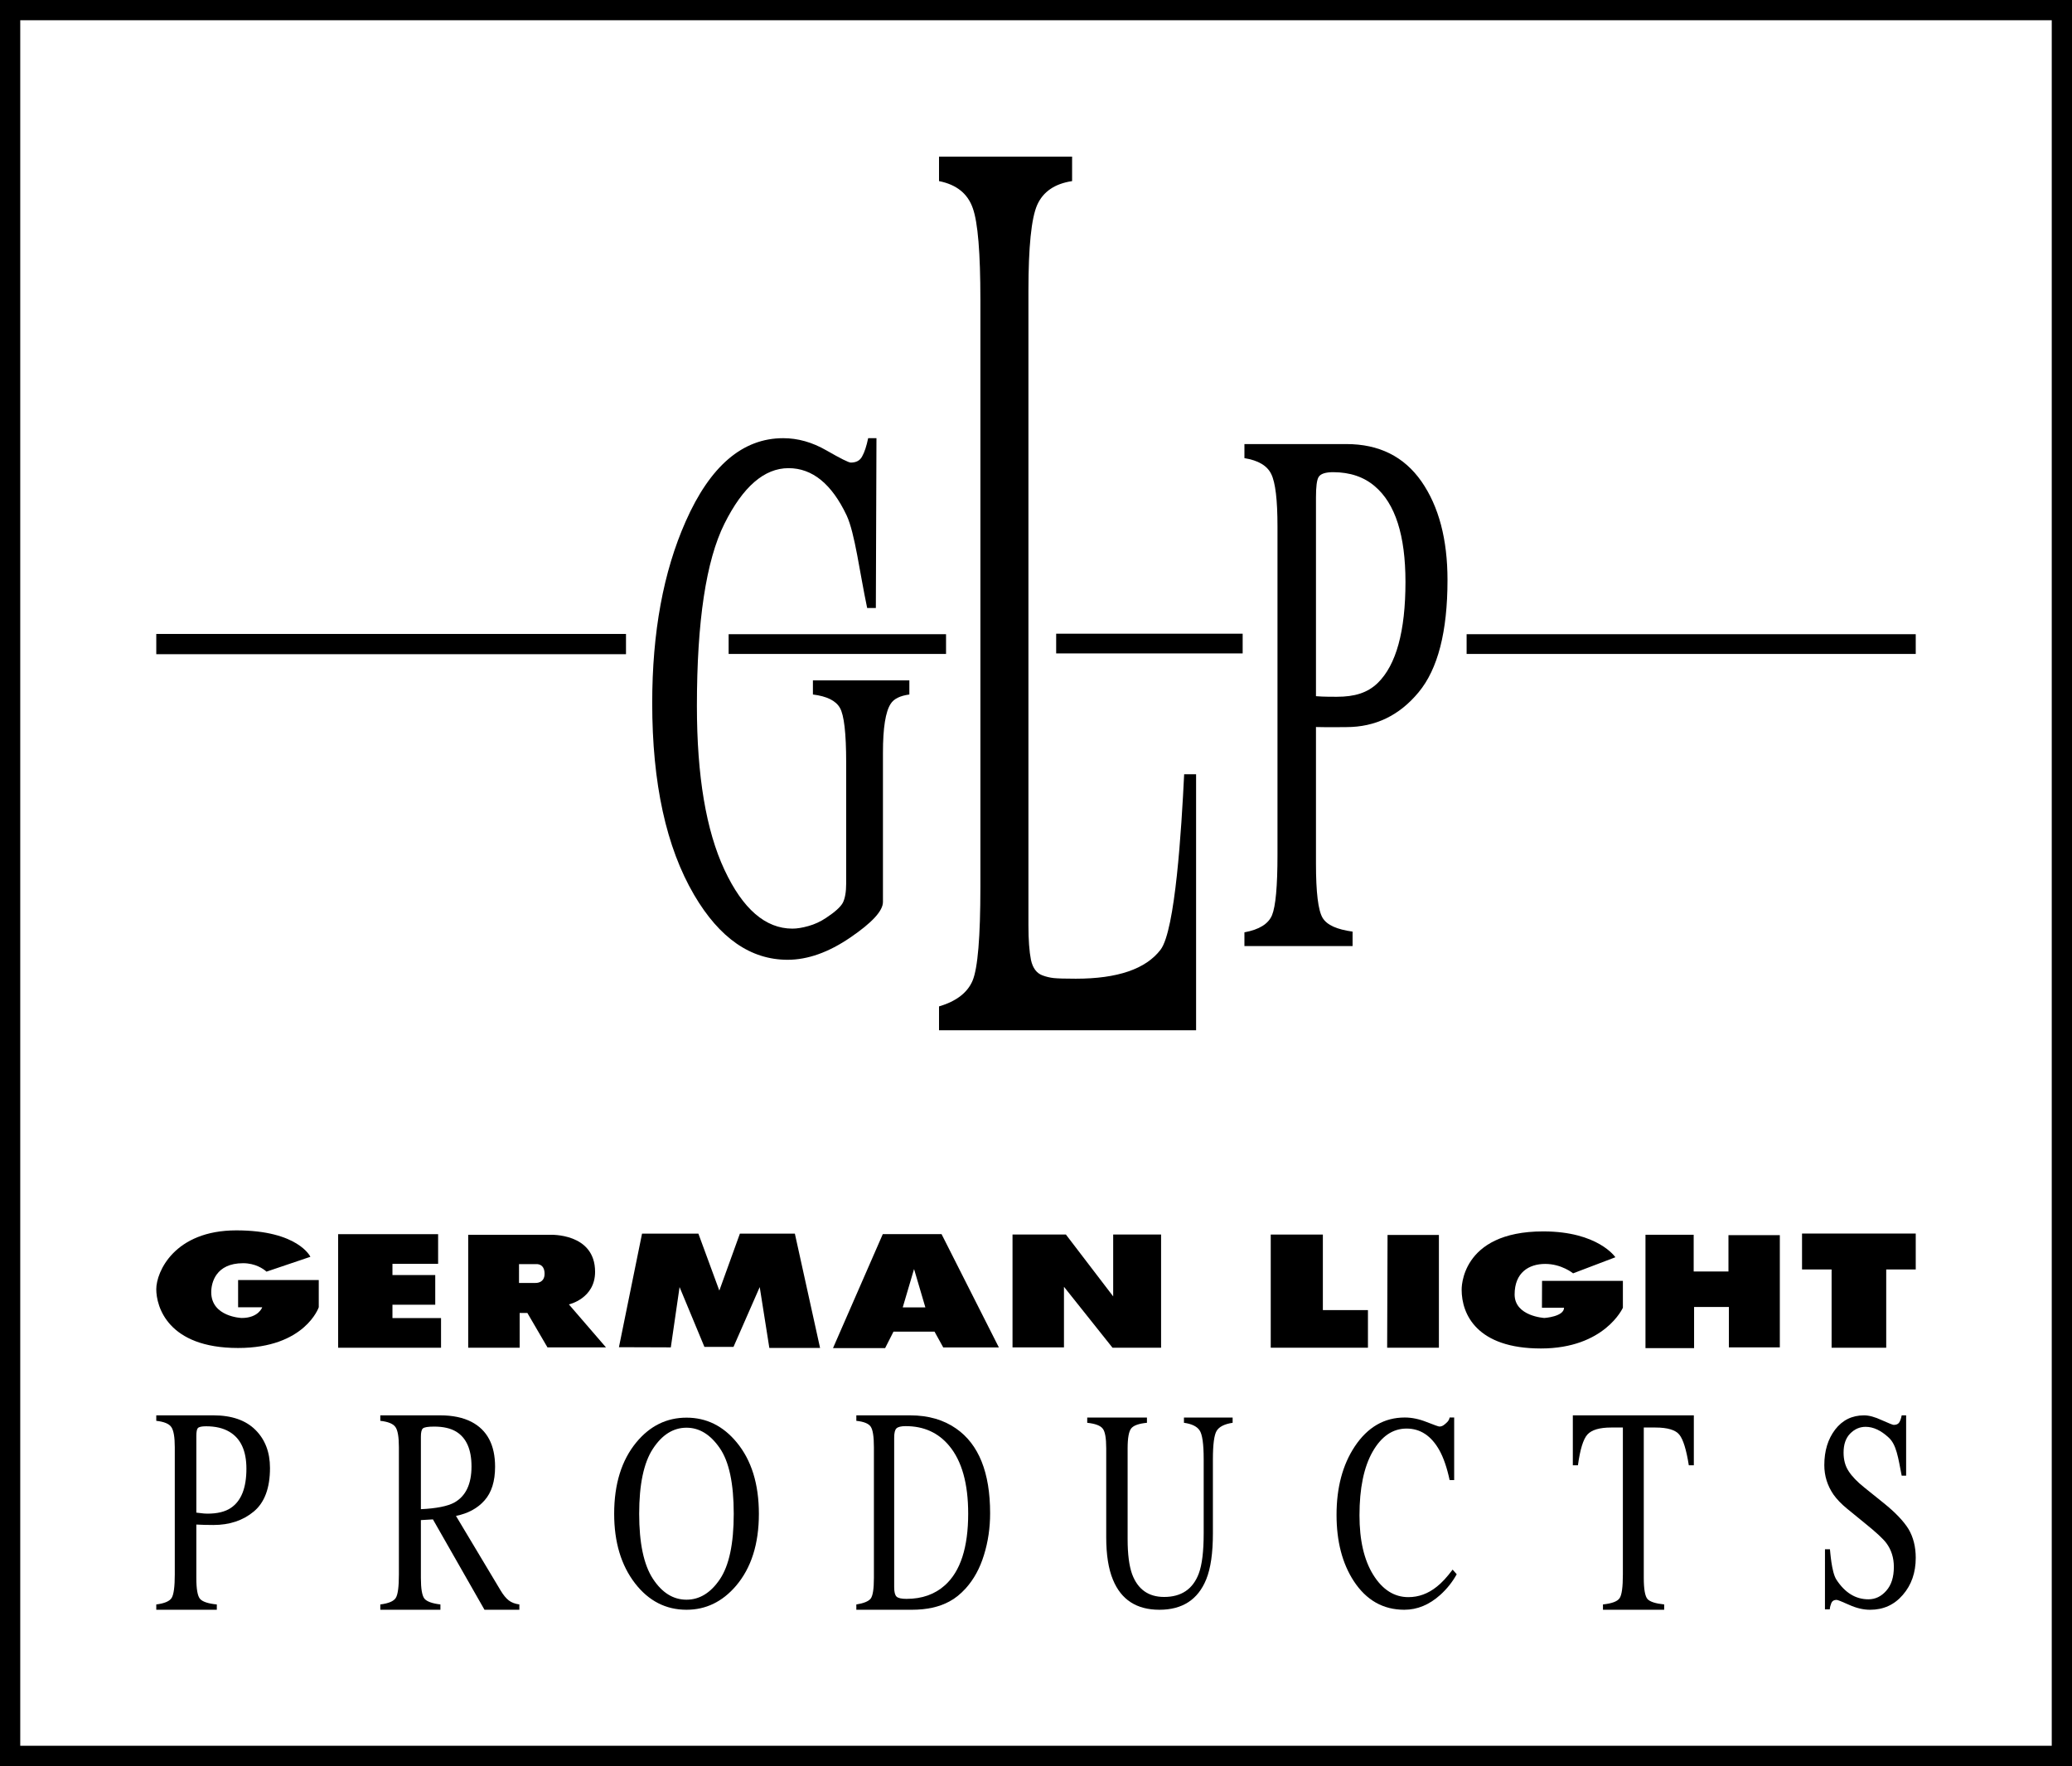 <?xml version="1.0" encoding="utf-8"?>
<!-- Generator: Adobe Illustrator 22.0.1, SVG Export Plug-In . SVG Version: 6.00 Build 0)  -->
<svg version="1.1" id="_x2D_GLP-" xmlns="http://www.w3.org/2000/svg" xmlns:xlink="http://www.w3.org/1999/xlink" x="0px" y="0px"
	 width="464.167px" height="395.666px" viewBox="0 0 464.167 395.666"
	 style="enable-background:new 0 0 464.167 395.666;" xml:space="preserve">
<style type="text/css">
	.st0{fill-rule:evenodd;clip-rule:evenodd;}
</style>
<path class="st0" d="M35.009,359.464c1.848-0.235,3.001-0.73,3.454-1.482
	c0.461-0.77,0.692-2.516,0.692-5.229v-28.515c0-2.289-0.263-3.799-0.786-4.53
	c-0.499-0.73-1.622-1.191-3.36-1.385v-1.229h12.789
	c4.099,0,7.239,1.088,9.419,3.256c2.178,2.169,3.266,5.014,3.266,8.539
	c0,4.48-1.205,7.73-3.622,9.747c-2.412,2.015-5.435,3.024-9.062,3.024
	c-0.524,0-1.197-0.016-2.013-0.027c-0.811-0.044-1.412-0.071-1.802-0.071v11.96
	c0,2.488,0.275,4.047,0.827,4.69c0.569,0.643,1.822,1.06,3.761,1.251v1.188h-13.562
	V359.464 M51.37,320.768c-1.37-0.812-3.108-1.223-5.211-1.223
	c-0.992,0-1.61,0.141-1.85,0.422c-0.213,0.246-0.326,0.845-0.326,1.768v17.155
	c0.865,0.115,1.437,0.175,1.702,0.196c0.274,0.022,0.529,0.034,0.78,0.034
	c2.228,0,3.981-0.424,5.254-1.287c2.329-1.562,3.482-4.49,3.482-8.778
	C55.202,325.03,53.926,322.268,51.37,320.768z"/>
<path class="st0" d="M85.195,359.464c1.86-0.235,3.022-0.73,3.475-1.482
	c0.466-0.748,0.69-2.488,0.69-5.229v-28.515c0-2.311-0.261-3.822-0.779-4.53
	c-0.506-0.73-1.637-1.191-3.386-1.385v-1.229H98.616
	c2.794,0,5.122,0.495,6.982,1.45c3.537,1.833,5.31,5.183,5.31,10.064
	c0,3.273-0.796,5.793-2.373,7.556c-1.561,1.768-3.692,2.915-6.39,3.464
	l9.991,16.684c0.615,1.03,1.233,1.778,1.846,2.251
	c0.615,0.472,1.402,0.768,2.363,0.899v1.188h-7.811l-11.55-20.246L94.286,340.564
	v12.959c0,2.439,0.269,3.985,0.804,4.655c0.553,0.637,1.744,1.072,3.571,1.285
	v1.188H85.195V359.464 M101.768,336.638c2.569-1.434,3.858-4.13,3.858-8.094
	c0-3.816-1.153-6.42-3.456-7.813c-1.231-0.736-2.864-1.116-4.9-1.116
	c-1.374,0-2.218,0.134-2.536,0.412c-0.3,0.265-0.447,0.879-0.447,1.861v16.231
	C97.771,337.955,100.265,337.45,101.768,336.638z"/>
<path class="st0" d="M142.56,323.133c3.047-3.679,6.79-5.52,11.232-5.52
	c4.463,0,8.21,1.856,11.249,5.546c3.311,4.002,4.955,9.329,4.964,15.986
	c0,6.77-1.717,12.145-5.129,16.151c-3.057,3.569-6.754,5.355-11.084,5.355
	c-4.634,0-8.485-1.978-11.542-5.933c-3.11-4.042-4.664-9.226-4.664-15.573
	C137.586,332.489,139.244,327.149,142.56,323.133 M146.255,353.698
	c2.047,3.138,4.562,4.699,7.537,4.699c2.912,0,5.403-1.522,7.462-4.563
	c2.076-3.071,3.118-7.961,3.118-14.689c0-6.802-1.048-11.713-3.145-14.732
	c-2.095-3.035-4.57-4.548-7.435-4.548c-2.967,0-5.477,1.577-7.537,4.73
	c-2.044,3.121-3.068,7.977-3.068,14.55
	C143.187,345.712,144.211,350.556,146.255,353.698z"/>
<path class="st0" d="M191.837,359.464c1.633-0.259,2.693-0.687,3.192-1.285
	c0.497-0.62,0.743-2.167,0.743-4.655v-29.284c0-2.398-0.246-3.941-0.726-4.624
	c-0.48-0.689-1.551-1.119-3.21-1.291v-1.229h12.059c4.069,0,7.496,1,10.306,2.965
	c5.067,3.526,7.604,9.862,7.604,18.967c0,3.272-0.456,6.392-1.375,9.345
	c-0.902,2.972-2.267,5.464-4.101,7.502c-1.169,1.278-2.378,2.251-3.627,2.909
	c-2.291,1.253-5.104,1.868-8.433,1.868h-12.434V359.464 M200.838,357.701
	c0.36,0.347,1.11,0.512,2.228,0.512c3.494,0,6.368-1.022,8.627-3.059
	c3.469-3.118,5.199-8.473,5.199-16.033c0-6.756-1.425-11.829-4.284-15.238
	c-2.44-2.921-5.682-4.371-9.717-4.371c-1.007,0-1.692,0.165-2.053,0.489
	c-0.354,0.318-0.524,1.026-0.524,2.118v33.459
	C200.313,356.647,200.484,357.361,200.838,357.701z"/>
<path class="st0" d="M256.937,317.583v1.179c-1.802,0.174-2.981,0.586-3.52,1.252
	c-0.527,0.649-0.808,2.131-0.808,4.48v20.374c0,3.347,0.343,5.953,1.007,7.809
	c1.269,3.406,3.661,5.105,7.171,5.105c3.843,0,6.436-1.736,7.758-5.23
	c0.73-1.937,1.104-4.958,1.104-9.022v-16.584c0-3.461-0.309-5.625-0.929-6.504
	c-0.608-0.89-1.772-1.442-3.492-1.679v-1.179h10.904v1.179
	c-1.816,0.275-3.02,0.879-3.58,1.805c-0.559,0.92-0.839,3.042-0.839,6.378
	v16.584c0,4.407-0.493,7.838-1.494,10.307c-1.844,4.541-5.338,6.815-10.494,6.815
	c-5.096,0-8.564-2.247-10.4-6.725c-1.004-2.406-1.51-5.58-1.51-9.521v-19.91
	c0-2.321-0.262-3.811-0.801-4.447c-0.523-0.669-1.665-1.09-3.455-1.285v-1.179
	H256.937"/>
<path class="st0" d="M319.616,318.599c1.691,0.662,2.638,1.005,2.84,1.005
	c0.418,0,0.811-0.162,1.186-0.494c0.378-0.319,0.961-0.74,1.103-1.532h1.017
	v14.027h-1.017c-0.595-2.779-1.362-5.024-2.316-6.727
	c-1.813-3.214-4.256-4.822-7.326-4.822c-3.103,0-5.639,1.729-7.615,5.186
	c-1.961,3.453-2.938,8.202-2.938,14.258c0,5.571,1.026,10.024,3.097,13.35
	c2.07,3.312,4.695,4.973,7.857,4.973c2.295,0,4.409-0.775,6.342-2.322
	c1.116-0.869,2.241-2.078,3.57-3.843l0.916,1.041
	c-0.975,1.75-2.201,3.282-3.663,4.604c-2.476,2.233-5.166,3.348-8.066,3.348
	c-4.759,0-8.525-2.14-11.333-6.425c-2.582-3.968-3.858-8.915-3.858-14.849
	c0-6.073,1.349-11.177,4.072-15.299c2.878-4.329,6.611-6.499,11.209-6.499
	C316.295,317.579,317.936,317.928,319.616,318.599"/>
<path class="st0" d="M379.451,317.095v11.185h-1.126c-0.551-3.508-1.263-5.787-2.114-6.847
	c-0.847-1.064-2.631-1.609-5.354-1.609h-2.619v33.688
	c0,2.554,0.284,4.135,0.85,4.761c0.572,0.599,1.808,0.988,3.719,1.185v1.193
	h-13.711v-1.193c1.993-0.209,3.228-0.668,3.717-1.388
	c0.496-0.698,0.742-2.473,0.742-5.326v-32.92h-2.621
	c-2.602,0-4.375,0.527-5.33,1.577c-0.935,1.055-1.637,3.35-2.115,6.879h-1.146
	V317.095"/>
<path class="st0" d="M409.942,347.096c0.068,0.47,0.343,5.106,1.44,6.799
	c1.921,2.949,4.312,4.414,7.177,4.414c1.542,0,2.878-0.632,3.998-1.913
	c1.142-1.277,1.702-3.055,1.702-5.343c0-2.052-0.561-3.846-1.702-5.365
	c-0.742-0.976-2.301-2.42-4.695-4.351l-4.135-3.375
	c-1.251-1.028-2.245-2.067-2.993-3.122c-1.366-2-2.053-4.184-2.053-6.6
	c0-3.185,0.812-5.843,2.433-7.968c1.637-2.12,3.788-3.177,6.47-3.177
	c1.102,0,2.436,0.359,3.969,1.078c1.575,0.695,2.458,1.06,2.685,1.06
	c0.596,0,1.004-0.197,1.234-0.566c0.23-0.369,0.418-0.896,0.543-1.572h0.994
	v13.519h-0.994c-0.791-4.051-1.169-6.945-2.915-8.544
	c-1.74-1.608-3.449-2.405-5.161-2.405c-1.322,0-2.481,0.501-3.486,1.531
	c-0.979,1.012-1.456,2.426-1.456,4.234c0,1.63,0.368,3.017,1.13,4.167
	c0.76,1.183,1.934,2.399,3.532,3.671l4.26,3.427
	c2.665,2.138,4.542,4.109,5.64,5.897c1.06,1.809,1.603,3.956,1.603,6.419
	c0,3.323-0.967,6.088-2.888,8.301c-1.911,2.228-4.355,3.339-7.335,3.339
	c-1.505,0-3.076-0.369-4.713-1.112c-1.631-0.734-2.558-1.105-2.794-1.105
	c-0.571,0-0.961,0.222-1.164,0.671c-0.187,0.47-0.326,0.938-0.369,1.456h-1.074
	l0.004-13.465H409.942"/>
<path class="st0" d="M69.535,281.572c0,0-2.719-5.919-16.594-5.919
	c-13.876,0-17.933,9.295-17.933,13.178c0,3.87,2.546,13.173,18.332,13.173
	c14.989,0,18.069-9.126,18.069-9.126v-6.096H53.341v6.096h5.405
	c0,0-0.806,2.404-4.6,2.404c0,0-6.825-0.225-6.825-5.781
	c0-2.108,1.02-6.491,7.137-6.491c2.739,0,4.543,1.259,5.245,1.89L69.535,281.572
	"/>
<polyline class="st0" points="87.917,283.153 98.146,283.153 98.146,276.505 75.746,276.505 
	75.746,301.948 98.801,301.948 98.801,295.304 87.917,295.304 87.917,292.311 
	97.503,292.311 97.503,285.663 87.917,285.663 87.917,283.153 "/>
<polyline class="st0" points="138.655,301.827 143.828,276.39 156.455,276.39 161.142,289.143 
	165.748,276.39 178.066,276.39 183.71,301.988 172.347,301.988 170.192,288.354 
	164.32,301.752 157.801,301.752 152.236,288.354 150.275,301.867 138.655,301.827 "/>
<polyline class="st0" points="226.824,301.873 226.824,276.586 238.782,276.586 249.374,290.445 
	249.374,276.586 260.105,276.586 260.105,301.948 249.227,301.948 238.349,288.292 
	238.349,301.873 226.824,301.873 "/>
<path class="st0" d="M104.885,301.948v-25.303h18.338c0,0,10.087-0.478,10.087,8.297
	c0,6.009-5.868,7.299-5.868,7.299l8.312,9.632h-13.109l-4.507-7.721h-1.725v7.796
	H104.885 M116.268,287.431h3.671c0,0,2.057,0.144,2.057-2.049
	c0-2.378-1.867-2.163-1.867-2.163h-3.86V287.431z"/>
<path class="st0" d="M197.759,276.499h13.169l12.838,25.384h-12.46l-1.952-3.536h-9.2
	l-1.872,3.689h-11.676L197.759,276.499 M204.766,284.317l-2.537,8.595h5.071
	L204.766,284.317z"/>
<polyline class="st0" points="284.669,276.592 296.346,276.592 296.346,293.515 306.445,293.515 
	306.445,301.943 284.669,301.943 284.669,276.592 "/>
<polyline class="st0" points="310.837,276.68 322.342,276.68 322.342,301.943 310.749,301.943 
	310.837,276.68 "/>
<path class="st0" d="M345.448,286.963h18.109v6.024c0,0-4.064,9.126-18.367,9.126
	c-14.315,0-17.752-7.633-17.752-13.155c0,0-0.435-13.074,18.278-13.074
	c12.31,0,16.158,5.791,16.158,5.791l-9.47,3.604c0,0-2.559-2.11-6.245-2.11
	c-3.671,0-6.856,1.944-6.856,6.843c0,4.908,6.682,5.267,6.682,5.267
	s4.388-0.292,4.388-2.291h-4.948L345.448,286.963"/>
<polyline class="st0" points="368.619,276.636 379.416,276.636 379.416,284.865 387.208,284.865 
	387.208,276.724 398.715,276.724 398.715,301.867 387.3,301.867 387.3,292.817 
	379.508,292.817 379.508,302.036 368.619,302.036 368.619,276.636 "/>
<polyline class="st0" points="403.69,276.365 403.69,284.41 410.313,284.41 410.313,301.948 
	422.548,301.948 422.548,284.41 429.162,284.41 429.162,276.365 403.69,276.365 "/>
<path class="st0" d="M185.131,100.906c3.172,1.821,4.989,2.729,5.461,2.729
	c1.213,0,2.076-0.456,2.561-1.412c0.523-0.933,0.964-2.289,1.332-4.051h1.859
	l-0.137,38.046h-1.945c-1.734-8.253-2.732-16.659-4.578-20.701
	c-3.345-7.083-7.688-10.631-13.038-10.631c-5.438,0-10.22,4.152-14.358,12.443
	c-4.113,8.253-6.169,21.864-6.169,40.847c0,15.661,2.056,27.884,6.169,36.686
	c4.108,8.796,9.191,13.189,15.228,13.189c1.017,0,2.222-0.193,3.602-0.583
	c1.376-0.384,2.689-0.988,3.934-1.821c2.009-1.325,3.266-2.466,3.763-3.401
	c0.499-1.004,0.744-2.426,0.744-4.32v-27.142c0-6.523-0.474-10.598-1.404-12.197
	c-0.915-1.609-2.924-2.602-6.046-2.991v-3.158h21.605v3.158
	c-2.096,0.28-3.488,0.982-4.176,2.074c-1.166,1.768-1.74,5.425-1.74,10.956
	v33.451c0,1.999-2.44,4.646-7.324,7.973c-4.857,3.317-9.536,4.98-14.037,4.98
	c-8.273,0-15.254-4.843-20.938-14.53c-6.259-10.68-9.391-25.004-9.391-42.989
	c0-15.83,2.49-29.387,7.489-40.671c5.493-12.454,12.776-18.668,21.852-18.668
	C178.734,98.171,181.958,99.076,185.131,100.906"/>
<path class="st0" d="M278.776,208.88c3.305-0.61,5.357-1.883,6.177-3.828
	c0.817-1.981,1.228-6.489,1.228-13.523v-73.617c0-5.914-0.465-9.818-1.399-11.702
	c-0.907-1.883-2.904-3.064-6.006-3.57v-3.152h22.83
	c7.331,0,12.931,2.796,16.829,8.375c3.882,5.59,5.833,12.958,5.833,22.085
	c0,11.568-2.154,19.943-6.474,25.147c-4.306,5.207-9.703,7.804-16.188,7.804
	c-0.923,0-3.838,0.06-6.804-0.018v30.646c0,6.419,0.496,10.455,1.482,12.107
	c1.01,1.664,3.257,2.593,6.718,3.088v3.233h-24.227V208.88 M307.992,108.95
	c-2.454-2.104-5.551-3.146-9.301-3.164c-1.774,0-2.872,0.368-3.302,1.094
	c-0.399,0.652-0.587,2.18-0.587,4.556v44.538
	c1.665,0.153,4.229,0.131,4.68,0.131c3.974,0,6.863-0.873,9.148-3.084
	c4.145-4.037,6.221-11.586,6.221-22.656
	C314.851,119.96,312.566,112.826,307.992,108.95z"/>
<path class="st0" d="M210.359,225.478c3.874-1.147,6.384-3.084,7.521-5.781
	c1.161-2.784,1.746-9.775,1.746-20.947V67.163c0-10.499-0.561-17.336-1.698-20.508
	c-1.134-3.279-3.655-5.3-7.569-6.08v-5.485h29.812v5.485
	c-3.878,0.583-6.491,2.361-7.828,5.354c-1.305,2.987-1.955,9.385-1.955,19.207
	v142.145c0,3.273,0.189,5.877,0.569,7.792c0.407,1.84,1.284,2.999,2.623,3.47
	c0.789,0.292,1.615,0.489,2.466,0.583c0.895,0.093,2.55,0.143,4.946,0.143
	c9.367,0,15.697-2.169,18.998-6.501c3.294-4.333,4.678-26.956,5.282-39.306h2.675
	v57.365h-57.588V225.478"/>
<polyline class="st0" points="35.009,142.03 140.234,142.03 140.234,146.566 35.009,146.566 
	35.009,142.03 "/>
<polyline class="st0" points="163.228,142.087 211.931,142.087 211.931,146.511 163.228,146.511 
	163.228,142.087 "/>
<polyline class="st0" points="236.602,141.975 278.38,141.975 278.38,146.39 236.602,146.39 
	236.602,141.975 "/>
<polyline class="st0" points="328.55,142.087 429.162,142.087 429.162,146.511 328.55,146.511 
	328.55,142.087 "/>
<path d="M4.537,391.123"/>
<path d="M459.631,0H0.002v0.008H0v395.658h4.535v-0.008h455.096h4.482h0.053V4.535V0
	H459.631z M459.631,391.123H4.535V4.535h455.096V391.123z"/>
</svg>

